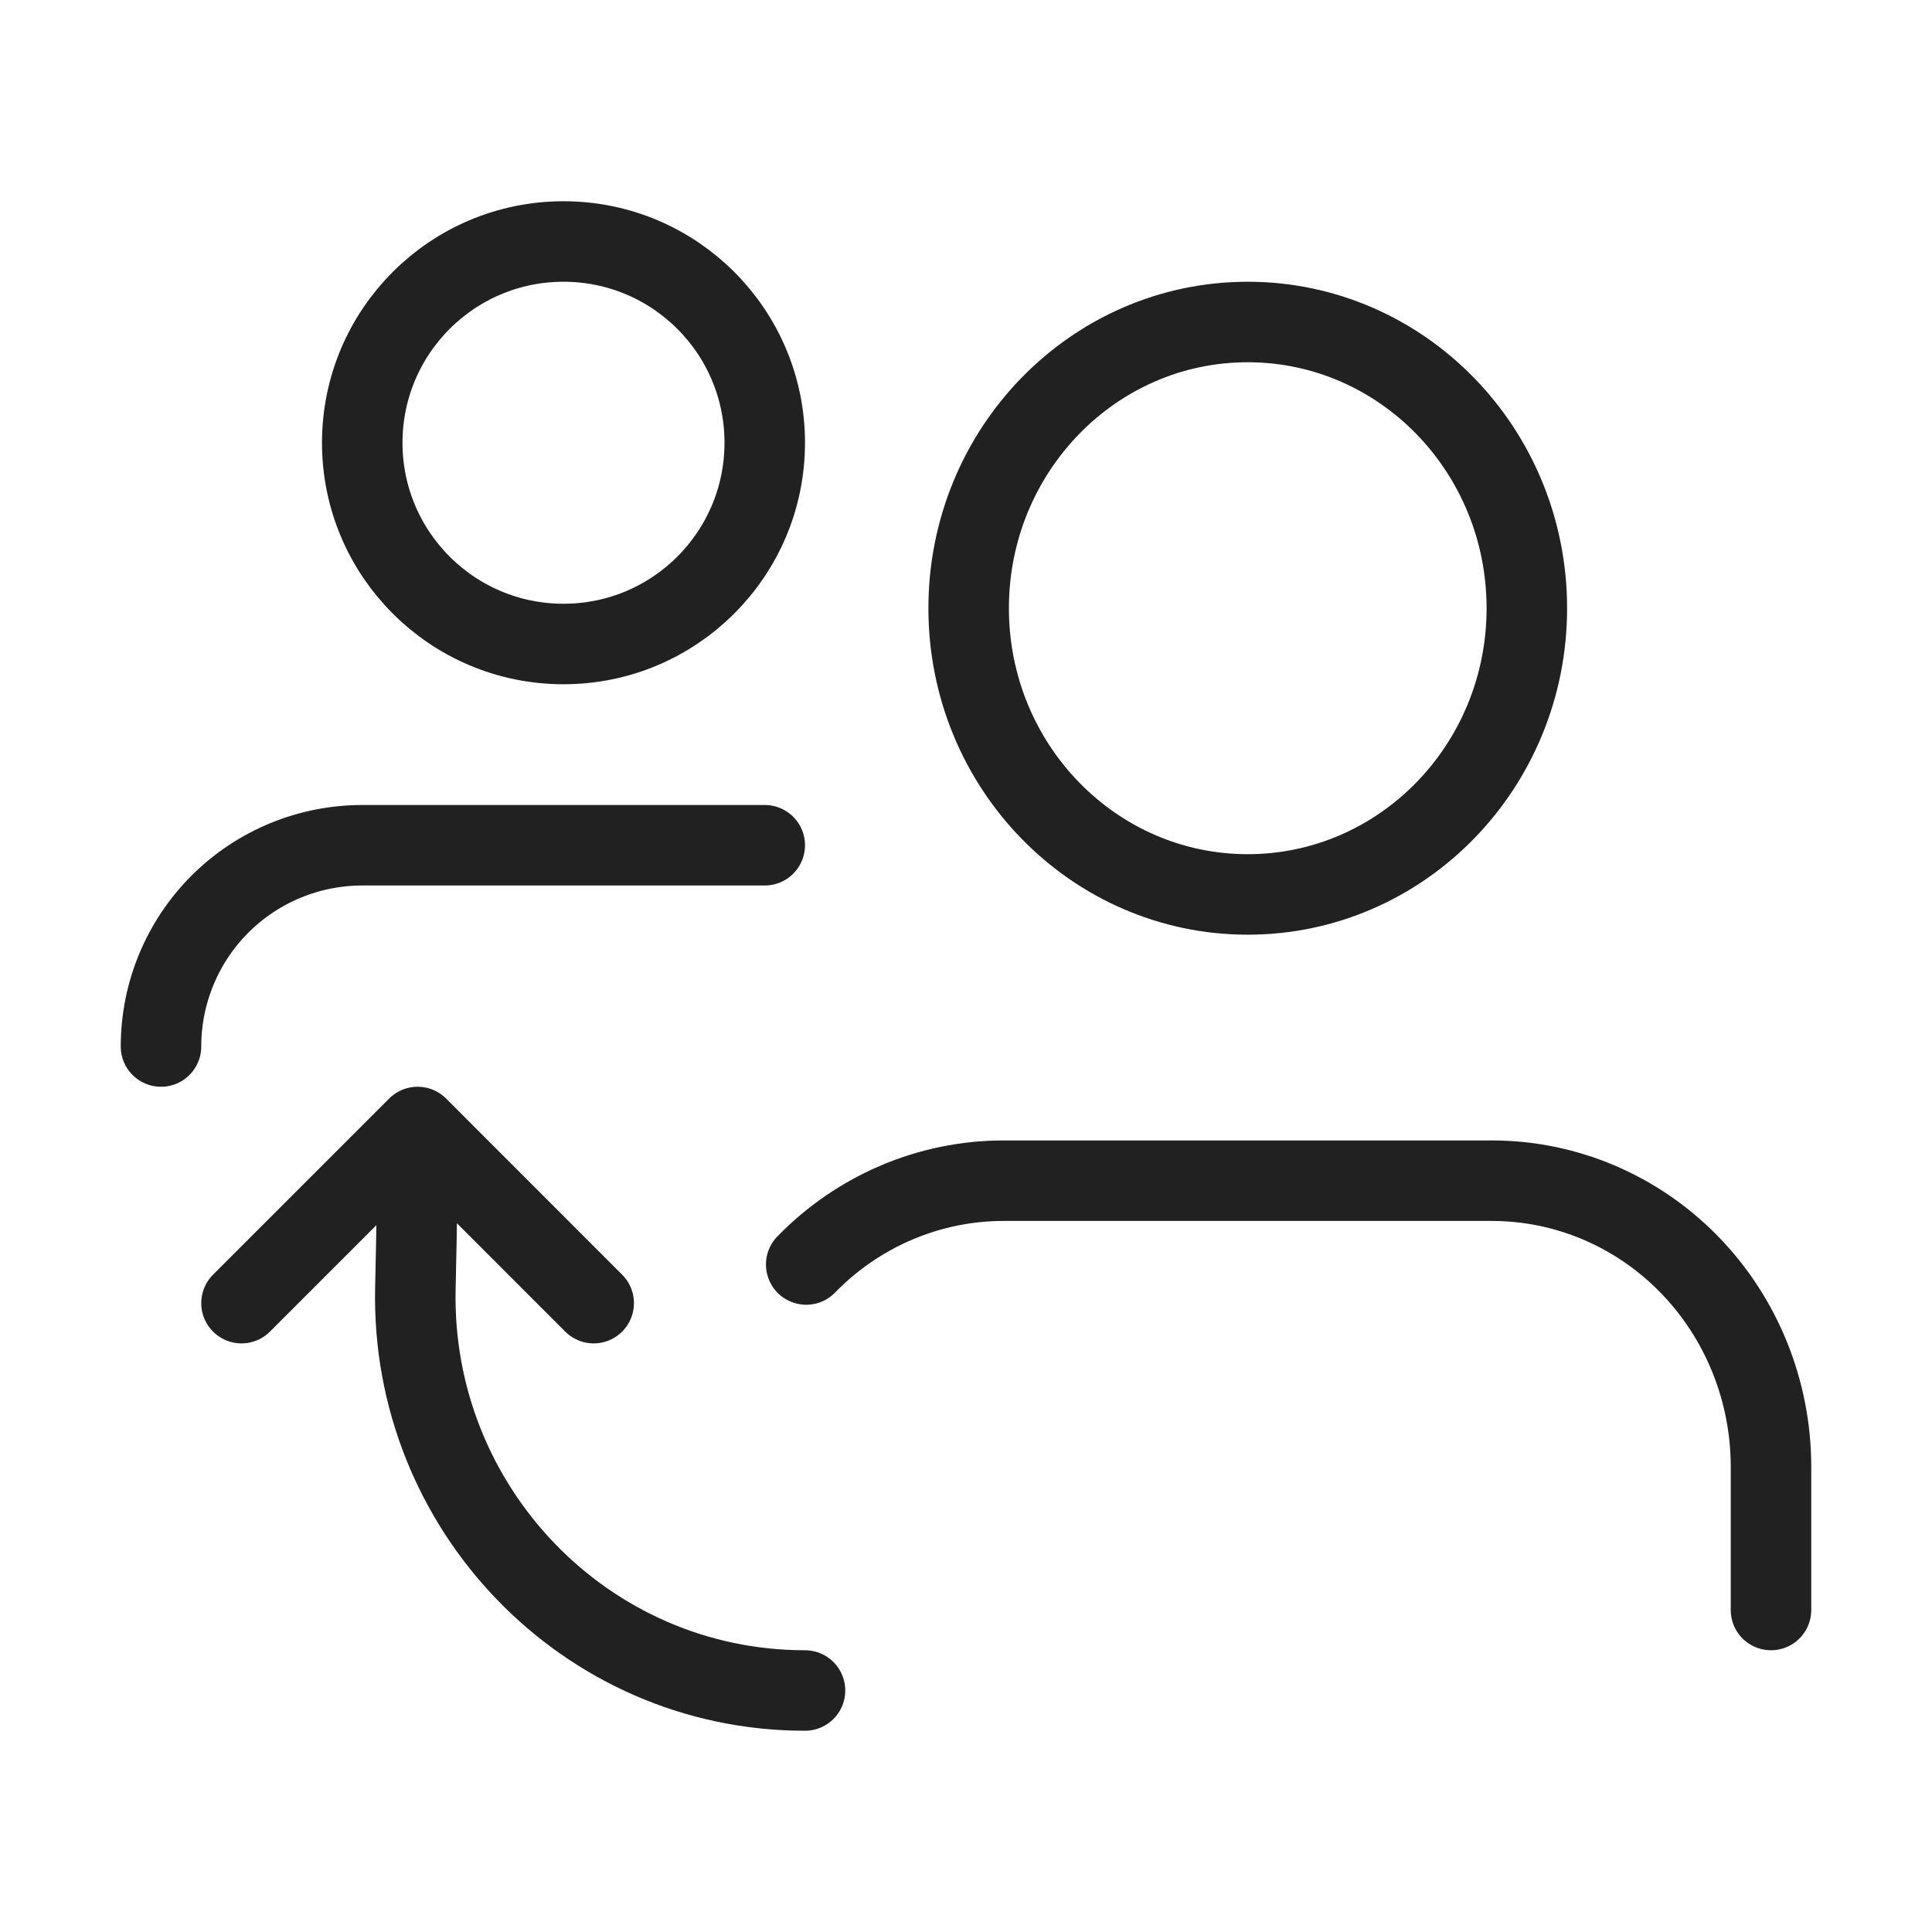 <svg width="24" height="24" viewBox="0 0 24 24" fill="none" xmlns="http://www.w3.org/2000/svg">
<path d="M9.5 10.5H4.5C3.837 10.5 3.201 10.763 2.732 11.232C2.263 11.701 2 12.337 2 13M7.375 16.188L5.188 14M5.188 14L3 16.188M5.188 14C5.188 14.563 5.177 15.264 5.16 16.002C5.098 18.73 7.272 21 10 21V21M22 20V18.222C22 17.279 21.635 16.375 20.985 15.708C20.334 15.041 19.453 14.667 18.533 14.667H12.467C11.547 14.667 10.665 15.041 10.015 15.708M9.5 5.5C9.5 6.881 8.381 8 7 8C5.619 8 4.5 6.881 4.5 5.5C4.5 4.119 5.619 3 7 3C8.381 3 9.5 4.119 9.5 5.5ZM18.967 7.556C18.967 9.519 17.415 11.111 15.5 11.111C13.585 11.111 12.033 9.519 12.033 7.556C12.033 5.592 13.585 4 15.5 4C17.415 4 18.967 5.592 18.967 7.556Z" stroke="#212121" stroke-linecap="round" stroke-linejoin="round"/>
</svg>
